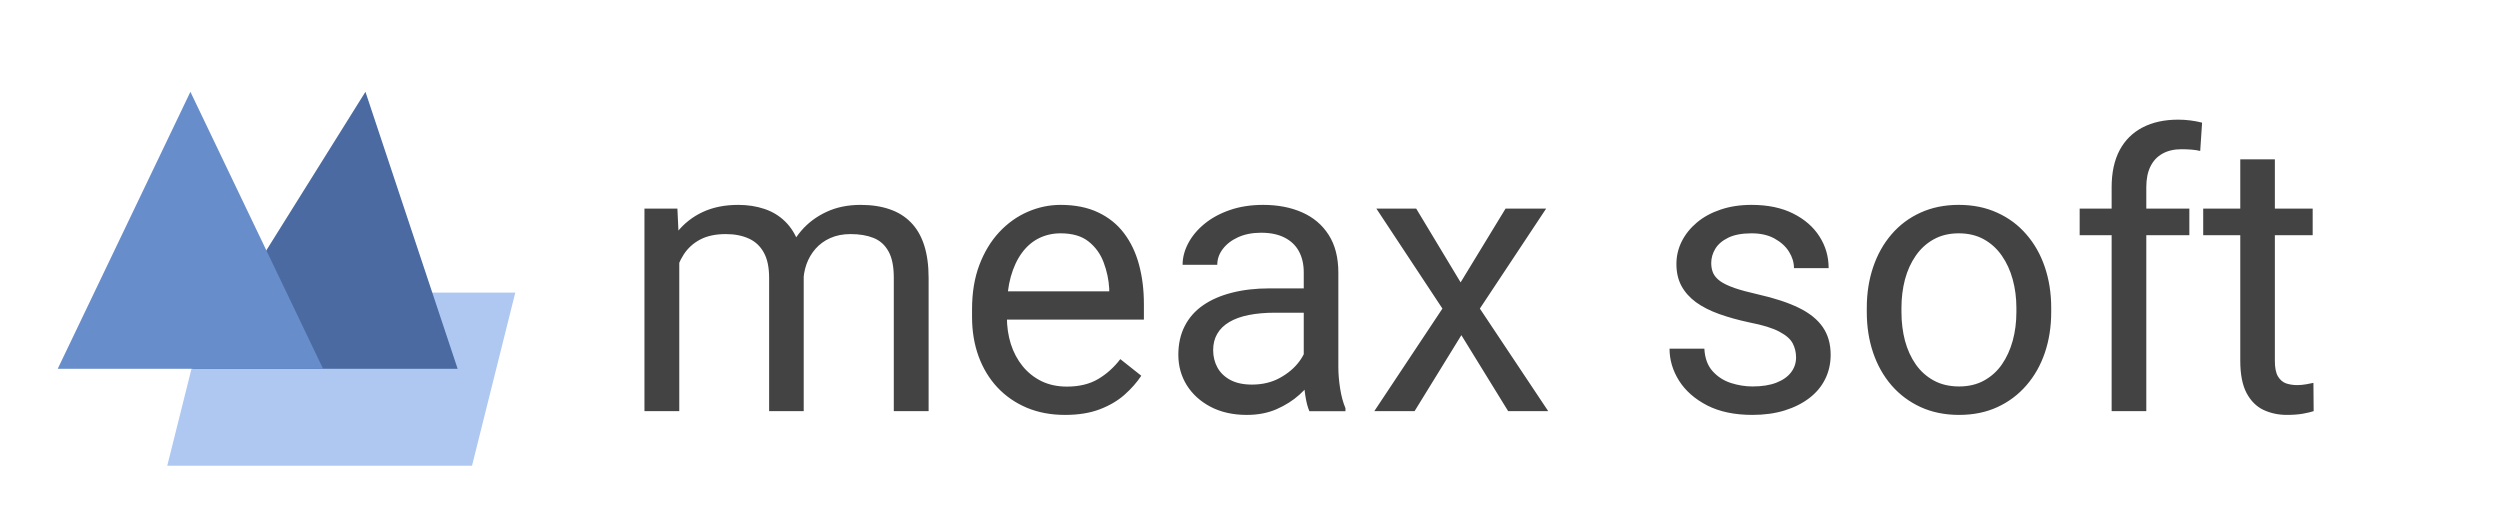 <svg version="1.1" viewBox="0.0 0.0 521.688 110.843" fill="none" stroke="none" stroke-linecap="square" stroke-miterlimit="10" xmlns:xlink="http://www.w3.org/1999/xlink" xmlns="http://www.w3.org/2000/svg"><clipPath id="p.0"><path d="m0 0l521.688 0l0 110.843l-521.688 0l0 -110.843z" clip-rule="nonzero"/></clipPath><g clip-path="url(#p.0)"><path fill="#000000" fill-opacity="0.0" d="m0 0l521.688 0l0 110.843l-521.688 0z" fill-rule="evenodd"/><path fill="#000000" fill-opacity="0.0" d="m120.045 0l462.331 0l0 116.346l-462.331 0z" fill-rule="evenodd"/><path fill="#434343" d="m141.748 51.925l0 33.875l-7.266 0l0 -42.266l6.875 0l0.391 8.391zm-1.484 11.141l-3.359 -0.125q0.031 -4.328 1.125 -8.016q1.094 -3.703 3.234 -6.438q2.156 -2.734 5.359 -4.234q3.203 -1.5 7.422 -1.5q2.969 0 5.469 0.844q2.5 0.828 4.328 2.625q1.844 1.797 2.859 4.609q1.016 2.812 1.016 6.797l0 28.172l-7.219 0l0 -27.812q0 -3.328 -1.125 -5.312q-1.109 -2.0 -3.141 -2.906q-2.031 -0.922 -4.766 -0.922q-3.203 0 -5.359 1.141q-2.141 1.125 -3.438 3.125q-1.281 1.984 -1.844 4.547q-0.562 2.547 -0.562 5.406zm27.375 -3.984l-4.844 1.484q0.047 -3.484 1.156 -6.688q1.109 -3.203 3.234 -5.703q2.141 -2.5 5.266 -3.953q3.125 -1.469 7.141 -1.469q3.406 0 6.031 0.906q2.641 0.891 4.453 2.75q1.828 1.844 2.766 4.734q0.938 2.891 0.938 6.875l0 27.781l-7.266 0l0 -27.859q0 -3.547 -1.125 -5.516q-1.109 -1.984 -3.125 -2.781q-2.0 -0.797 -4.781 -0.797q-2.375 0 -4.219 0.828q-1.828 0.812 -3.078 2.234q-1.25 1.422 -1.906 3.266q-0.641 1.828 -0.641 3.906zm54.609 27.5q-4.406 0 -7.984 -1.5q-3.578 -1.516 -6.141 -4.25q-2.547 -2.734 -3.922 -6.484q-1.359 -3.75 -1.359 -8.203l0 -1.641q0 -5.156 1.516 -9.188q1.531 -4.047 4.141 -6.859q2.625 -2.812 5.938 -4.25q3.328 -1.453 6.875 -1.453q4.531 0 7.828 1.562q3.312 1.562 5.422 4.359q2.109 2.781 3.125 6.562q1.016 3.766 1.016 8.219l0 3.234l-31.562 0l0 -5.891l24.328 0l0 -0.547q-0.156 -2.812 -1.156 -5.469q-0.984 -2.656 -3.141 -4.375q-2.141 -1.719 -5.859 -1.719q-2.453 0 -4.531 1.031q-2.062 1.031 -3.547 3.062q-1.484 2.031 -2.312 4.969q-0.812 2.922 -0.812 6.75l0 1.641q0 3.016 0.828 5.656q0.844 2.625 2.469 4.625q1.625 1.984 3.938 3.125q2.328 1.125 5.297 1.125q3.828 0 6.484 -1.562q2.656 -1.562 4.656 -4.172l4.375 3.469q-1.375 2.078 -3.484 3.953q-2.109 1.875 -5.172 3.047q-3.062 1.172 -7.25 1.172zm49.812 -8.016l0 -21.75q0 -2.5 -1.0 -4.359q-1.0 -1.859 -3.0 -2.875q-1.984 -1.016 -4.906 -1.016q-2.734 0 -4.797 0.938q-2.047 0.938 -3.203 2.469q-1.141 1.516 -1.141 3.281l-7.234 0q0 -2.266 1.172 -4.484q1.172 -2.234 3.375 -4.047q2.219 -1.828 5.312 -2.891q3.109 -1.078 6.938 -1.078q4.609 0 8.141 1.562q3.547 1.562 5.547 4.703q2.016 3.141 2.016 7.875l0 19.688q0 2.109 0.375 4.5q0.375 2.375 1.109 4.094l0 0.625l-7.531 0q-0.547 -1.25 -0.859 -3.344q-0.312 -2.094 -0.312 -3.891zm1.25 -18.391l0.078 5.078l-7.312 0q-3.078 0 -5.5 0.484q-2.422 0.484 -4.062 1.469q-1.641 0.969 -2.5 2.438q-0.859 1.469 -0.859 3.422q0 1.984 0.891 3.625q0.906 1.641 2.719 2.609q1.812 0.953 4.469 0.953q3.328 0 5.859 -1.406q2.547 -1.406 4.047 -3.438q1.5 -2.031 1.625 -3.953l3.078 3.484q-0.266 1.641 -1.484 3.641q-1.203 1.984 -3.219 3.797q-2.016 1.812 -4.766 3.016q-2.75 1.188 -6.188 1.188q-4.297 0 -7.531 -1.672q-3.219 -1.688 -5.0 -4.516q-1.766 -2.844 -1.766 -6.359q0 -3.391 1.328 -5.984q1.328 -2.609 3.828 -4.344q2.5 -1.734 6.016 -2.625q3.516 -0.906 7.844 -0.906l8.406 0zm22.219 -16.641l9.266 15.391l9.375 -15.391l8.469 0l-13.828 20.859l14.266 21.406l-8.359 0l-9.766 -15.859l-9.766 15.859l-8.406 0l14.219 -21.406l-13.781 -20.859l8.312 0zm79.266 31.047q0 -1.562 -0.688 -2.906q-0.688 -1.344 -2.781 -2.453q-2.078 -1.125 -6.266 -1.938q-3.516 -0.75 -6.344 -1.766q-2.828 -1.016 -4.812 -2.453q-1.969 -1.453 -3.031 -3.406q-1.047 -1.953 -1.047 -4.562q0 -2.5 1.109 -4.719q1.125 -2.234 3.172 -3.953q2.047 -1.719 4.938 -2.688q2.891 -0.984 6.453 -0.984q5.078 0 8.672 1.797q3.594 1.797 5.5 4.781q1.922 2.984 1.922 6.625l-7.234 0q0 -1.766 -1.031 -3.422q-1.031 -1.656 -3.016 -2.75q-1.969 -1.094 -4.812 -1.094q-3.016 0 -4.875 0.922q-1.844 0.906 -2.688 2.312q-0.844 1.406 -0.844 2.969q0 1.172 0.406 2.094q0.422 0.922 1.469 1.688q1.062 0.75 2.969 1.422q1.922 0.656 4.891 1.328q5.188 1.172 8.547 2.812q3.359 1.641 5.0 4.031q1.641 2.375 1.641 5.766q0 2.781 -1.156 5.094q-1.141 2.297 -3.312 3.953q-2.172 1.656 -5.156 2.578q-2.984 0.922 -6.703 0.922q-5.578 0 -9.453 -1.984q-3.859 -2.0 -5.859 -5.156q-1.984 -3.172 -1.984 -6.688l7.266 0q0.156 2.969 1.719 4.703q1.562 1.734 3.828 2.469q2.266 0.719 4.484 0.719q2.969 0 4.984 -0.781q2.016 -0.781 3.062 -2.141q1.062 -1.375 1.062 -3.141zm14.758 -9.453l0 -0.891q0 -4.578 1.328 -8.5q1.328 -3.922 3.828 -6.828q2.5 -2.922 6.047 -4.531q3.562 -1.625 7.984 -1.625q4.453 0 8.016 1.625q3.578 1.609 6.094 4.531q2.531 2.906 3.859 6.828q1.328 3.922 1.328 8.5l0 0.891q0 4.578 -1.328 8.484q-1.328 3.906 -3.859 6.812q-2.516 2.906 -6.047 4.531q-3.531 1.625 -7.984 1.625q-4.453 0 -8.016 -1.625q-3.547 -1.625 -6.078 -4.531q-2.516 -2.906 -3.844 -6.812q-1.328 -3.906 -1.328 -8.484zm7.234 -0.891l0 0.891q0 3.172 0.734 5.969q0.75 2.781 2.25 4.938q1.5 2.141 3.766 3.375q2.266 1.234 5.281 1.234q2.969 0 5.203 -1.234q2.25 -1.234 3.734 -3.375q1.484 -2.156 2.25 -4.938q0.766 -2.797 0.766 -5.969l0 -0.891q0 -3.125 -0.766 -5.922q-0.766 -2.797 -2.266 -4.953q-1.5 -2.172 -3.75 -3.422q-2.25 -1.25 -5.25 -1.25q-2.969 0 -5.219 1.25q-2.25 1.25 -3.75 3.422q-1.5 2.156 -2.25 4.953q-0.734 2.797 -0.734 5.922zm51.094 21.562l-7.234 0l0 -46.719q0 -4.578 1.656 -7.719q1.672 -3.141 4.797 -4.766q3.125 -1.625 7.422 -1.625q1.25 0 2.516 0.156q1.266 0.156 2.484 0.469l-0.391 5.906q-0.828 -0.203 -1.859 -0.281q-1.031 -0.078 -2.047 -0.078q-2.312 0 -3.969 0.922q-1.656 0.922 -2.516 2.688q-0.859 1.75 -0.859 4.328l0 46.719zm8.984 -42.266l0 5.547l-22.891 0l0 -5.547l22.891 0zm25.734 0l0 5.547l-22.844 0l0 -5.547l22.844 0zm-15.109 -10.281l7.219 0l0 42.078q0 2.141 0.656 3.234q0.672 1.094 1.719 1.453q1.062 0.344 2.281 0.344q0.891 0 1.891 -0.172q1.0 -0.172 1.5 -0.297l0.047 5.906q-0.859 0.281 -2.25 0.531q-1.391 0.25 -3.344 0.25q-2.656 0 -4.891 -1.047q-2.219 -1.062 -3.531 -3.547q-1.297 -2.484 -1.297 -6.703l0 -42.031z" fill-rule="nonzero"/><path fill="#afc8f1" d="m34.898 97.189l9.031 -36.126l63.598 0l-9.031 36.126z" fill-rule="evenodd"/><path fill="#4a6aa1" d="m40.126 76.953l36.134 -57.795l19.236 57.795z" fill-rule="evenodd"/><path fill="#688dcb" d="m12.047 76.953l27.685 -57.795l27.685 57.795z" fill-rule="evenodd"/></g></svg>